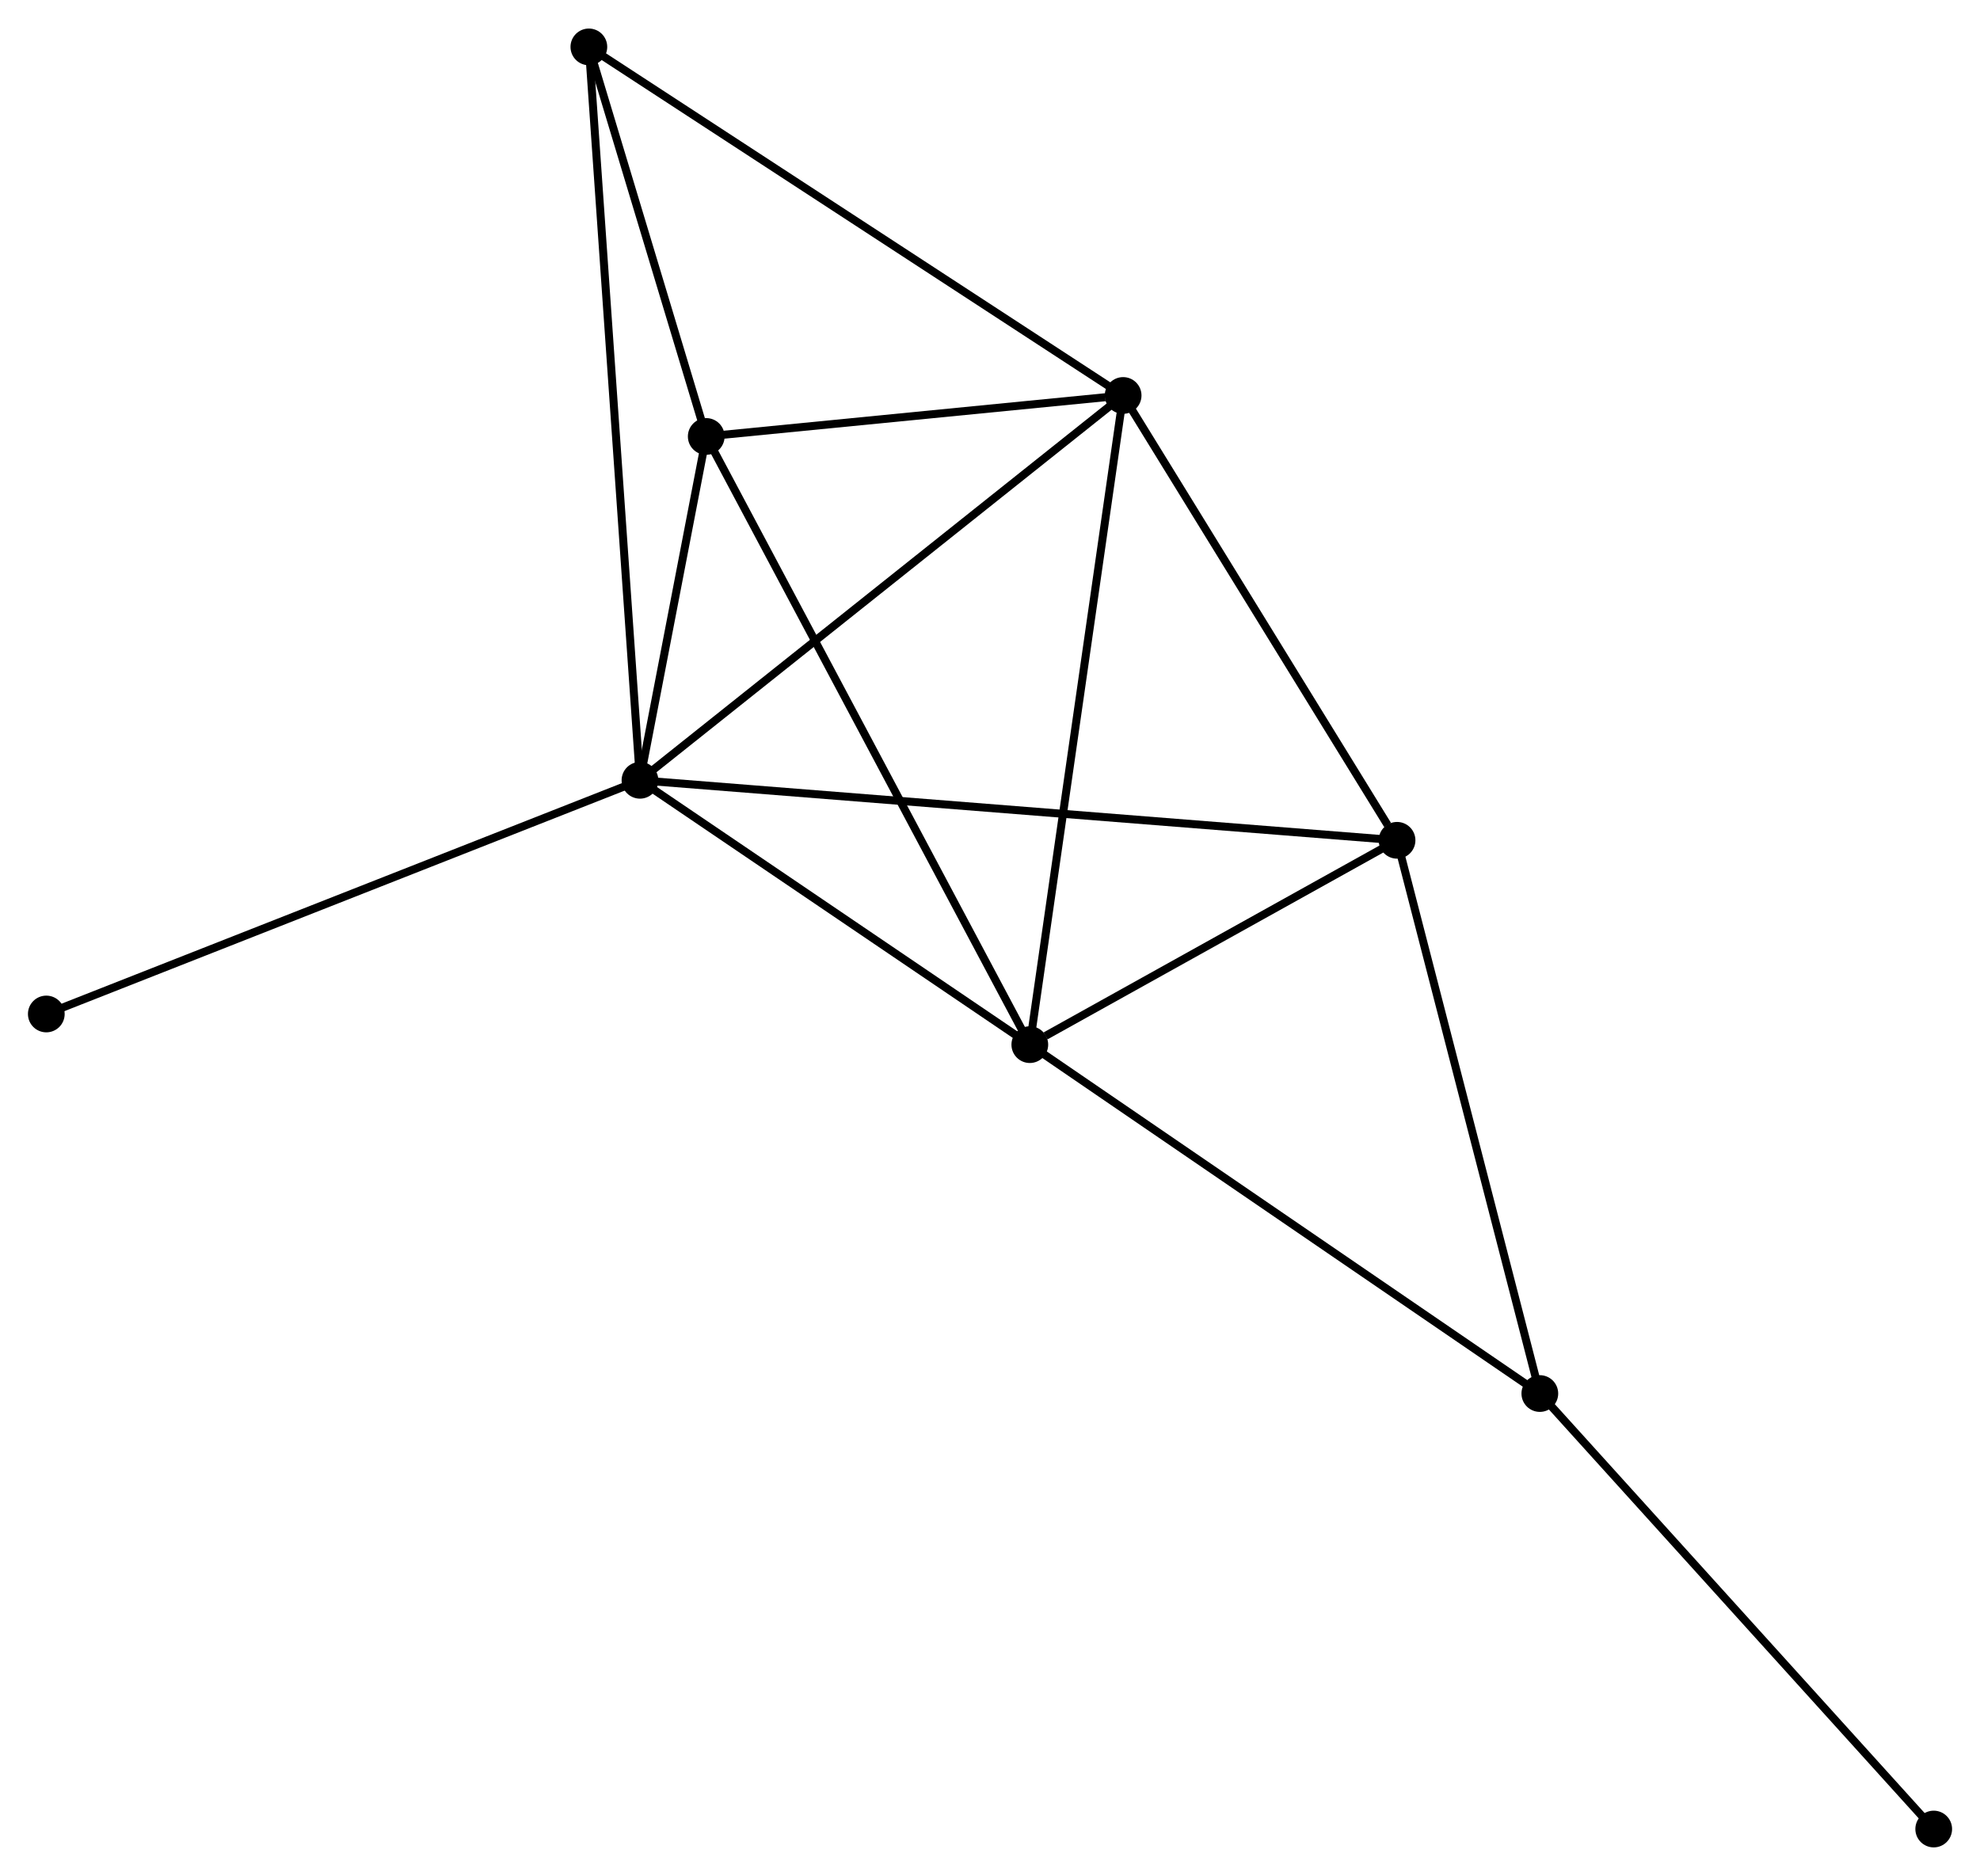 <?xml version="1.0" encoding="UTF-8" standalone="no"?>
<!DOCTYPE svg PUBLIC "-//W3C//DTD SVG 1.1//EN"
 "http://www.w3.org/Graphics/SVG/1.1/DTD/svg11.dtd">
<!-- Generated by graphviz version 2.36.0 (20140111.2315)
 -->
<!-- Title: %3 Pages: 1 -->
<svg width="248pt" height="235pt"
 viewBox="0.00 0.00 248.00 234.85" xmlns="http://www.w3.org/2000/svg" xmlns:xlink="http://www.w3.org/1999/xlink">
<g id="graph0" class="graph" transform="scale(1 1) rotate(0) translate(4 230.846)">
<title>%3</title>
<!-- 0 -->
<g id="node1" class="node"><title>0</title>
<ellipse fill="black" stroke="black" cx="76.158" cy="-133.174" rx="1.8" ry="1.8"/>
</g>
<!-- 1 -->
<g id="node2" class="node"><title>1</title>
<ellipse fill="black" stroke="black" cx="136.675" cy="-181.381" rx="1.8" ry="1.8"/>
</g>
<!-- 0&#45;&#45;1 -->
<g id="edge1" class="edge"><title>0&#45;&#45;1</title>
<path fill="none" stroke="black" d="M77.654,-134.366C85.954,-140.977 126.286,-173.105 135.009,-180.054"/>
</g>
<!-- 2 -->
<g id="node3" class="node"><title>2</title>
<ellipse fill="black" stroke="black" cx="124.987" cy="-100.06" rx="1.8" ry="1.8"/>
</g>
<!-- 0&#45;&#45;2 -->
<g id="edge2" class="edge"><title>0&#45;&#45;2</title>
<path fill="none" stroke="black" d="M77.782,-132.072C85.196,-127.045 115.777,-106.306 123.307,-101.2"/>
</g>
<!-- 3 -->
<g id="node4" class="node"><title>3</title>
<ellipse fill="black" stroke="black" cx="170.984" cy="-125.657" rx="1.8" ry="1.8"/>
</g>
<!-- 0&#45;&#45;3 -->
<g id="edge3" class="edge"><title>0&#45;&#45;3</title>
<path fill="none" stroke="black" d="M78.138,-133.017C90.479,-132.039 156.706,-126.789 169.015,-125.813"/>
</g>
<!-- 4 -->
<g id="node5" class="node"><title>4</title>
<ellipse fill="black" stroke="black" cx="84.458" cy="-176.247" rx="1.8" ry="1.8"/>
</g>
<!-- 0&#45;&#45;4 -->
<g id="edge4" class="edge"><title>0&#45;&#45;4</title>
<path fill="none" stroke="black" d="M76.514,-135.025C77.88,-142.11 82.765,-167.461 84.112,-174.451"/>
</g>
<!-- 6 -->
<g id="node6" class="node"><title>6</title>
<ellipse fill="black" stroke="black" cx="69.757" cy="-225.046" rx="1.8" ry="1.8"/>
</g>
<!-- 0&#45;&#45;6 -->
<g id="edge5" class="edge"><title>0&#45;&#45;6</title>
<path fill="none" stroke="black" d="M76.024,-135.093C75.191,-147.049 70.721,-211.212 69.89,-223.138"/>
</g>
<!-- 7 -->
<g id="node7" class="node"><title>7</title>
<ellipse fill="black" stroke="black" cx="1.8" cy="-103.9" rx="1.8" ry="1.8"/>
</g>
<!-- 0&#45;&#45;7 -->
<g id="edge6" class="edge"><title>0&#45;&#45;7</title>
<path fill="none" stroke="black" d="M74.32,-132.45C64.032,-128.4 13.693,-108.582 3.574,-104.599"/>
</g>
<!-- 1&#45;&#45;2 -->
<g id="edge7" class="edge"><title>1&#45;&#45;2</title>
<path fill="none" stroke="black" d="M136.386,-179.371C134.769,-168.12 126.857,-113.066 125.266,-102"/>
</g>
<!-- 1&#45;&#45;3 -->
<g id="edge8" class="edge"><title>1&#45;&#45;3</title>
<path fill="none" stroke="black" d="M137.816,-179.527C143.025,-171.066 164.513,-136.167 169.803,-127.575"/>
</g>
<!-- 1&#45;&#45;4 -->
<g id="edge9" class="edge"><title>1&#45;&#45;4</title>
<path fill="none" stroke="black" d="M134.431,-181.16C125.842,-180.316 95.109,-177.294 86.635,-176.461"/>
</g>
<!-- 1&#45;&#45;6 -->
<g id="edge10" class="edge"><title>1&#45;&#45;6</title>
<path fill="none" stroke="black" d="M135.021,-182.46C125.843,-188.449 81.245,-217.55 71.599,-223.844"/>
</g>
<!-- 2&#45;&#45;3 -->
<g id="edge11" class="edge"><title>2&#45;&#45;3</title>
<path fill="none" stroke="black" d="M126.964,-101.16C134.53,-105.37 161.602,-120.436 169.067,-124.589"/>
</g>
<!-- 2&#45;&#45;4 -->
<g id="edge12" class="edge"><title>2&#45;&#45;4</title>
<path fill="none" stroke="black" d="M124.141,-101.651C118.912,-111.481 91.047,-163.861 85.441,-174.399"/>
</g>
<!-- 5 -->
<g id="node8" class="node"><title>5</title>
<ellipse fill="black" stroke="black" cx="188.868" cy="-56.354" rx="1.8" ry="1.8"/>
</g>
<!-- 2&#45;&#45;5 -->
<g id="edge13" class="edge"><title>2&#45;&#45;5</title>
<path fill="none" stroke="black" d="M126.566,-98.98C135.328,-92.985 177.902,-63.858 187.11,-57.557"/>
</g>
<!-- 3&#45;&#45;5 -->
<g id="edge14" class="edge"><title>3&#45;&#45;5</title>
<path fill="none" stroke="black" d="M171.5,-123.657C174.112,-113.537 185.848,-68.058 188.384,-58.23"/>
</g>
<!-- 4&#45;&#45;6 -->
<g id="edge15" class="edge"><title>4&#45;&#45;6</title>
<path fill="none" stroke="black" d="M83.826,-178.344C81.408,-186.371 72.756,-215.092 70.37,-223.011"/>
</g>
<!-- 8 -->
<g id="node9" class="node"><title>8</title>
<ellipse fill="black" stroke="black" cx="238.203" cy="-1.8" rx="1.8" ry="1.8"/>
</g>
<!-- 5&#45;&#45;8 -->
<g id="edge16" class="edge"><title>5&#45;&#45;8</title>
<path fill="none" stroke="black" d="M190.088,-55.006C196.854,-47.524 229.734,-11.166 236.845,-3.302"/>
</g>
</g>
</svg>
